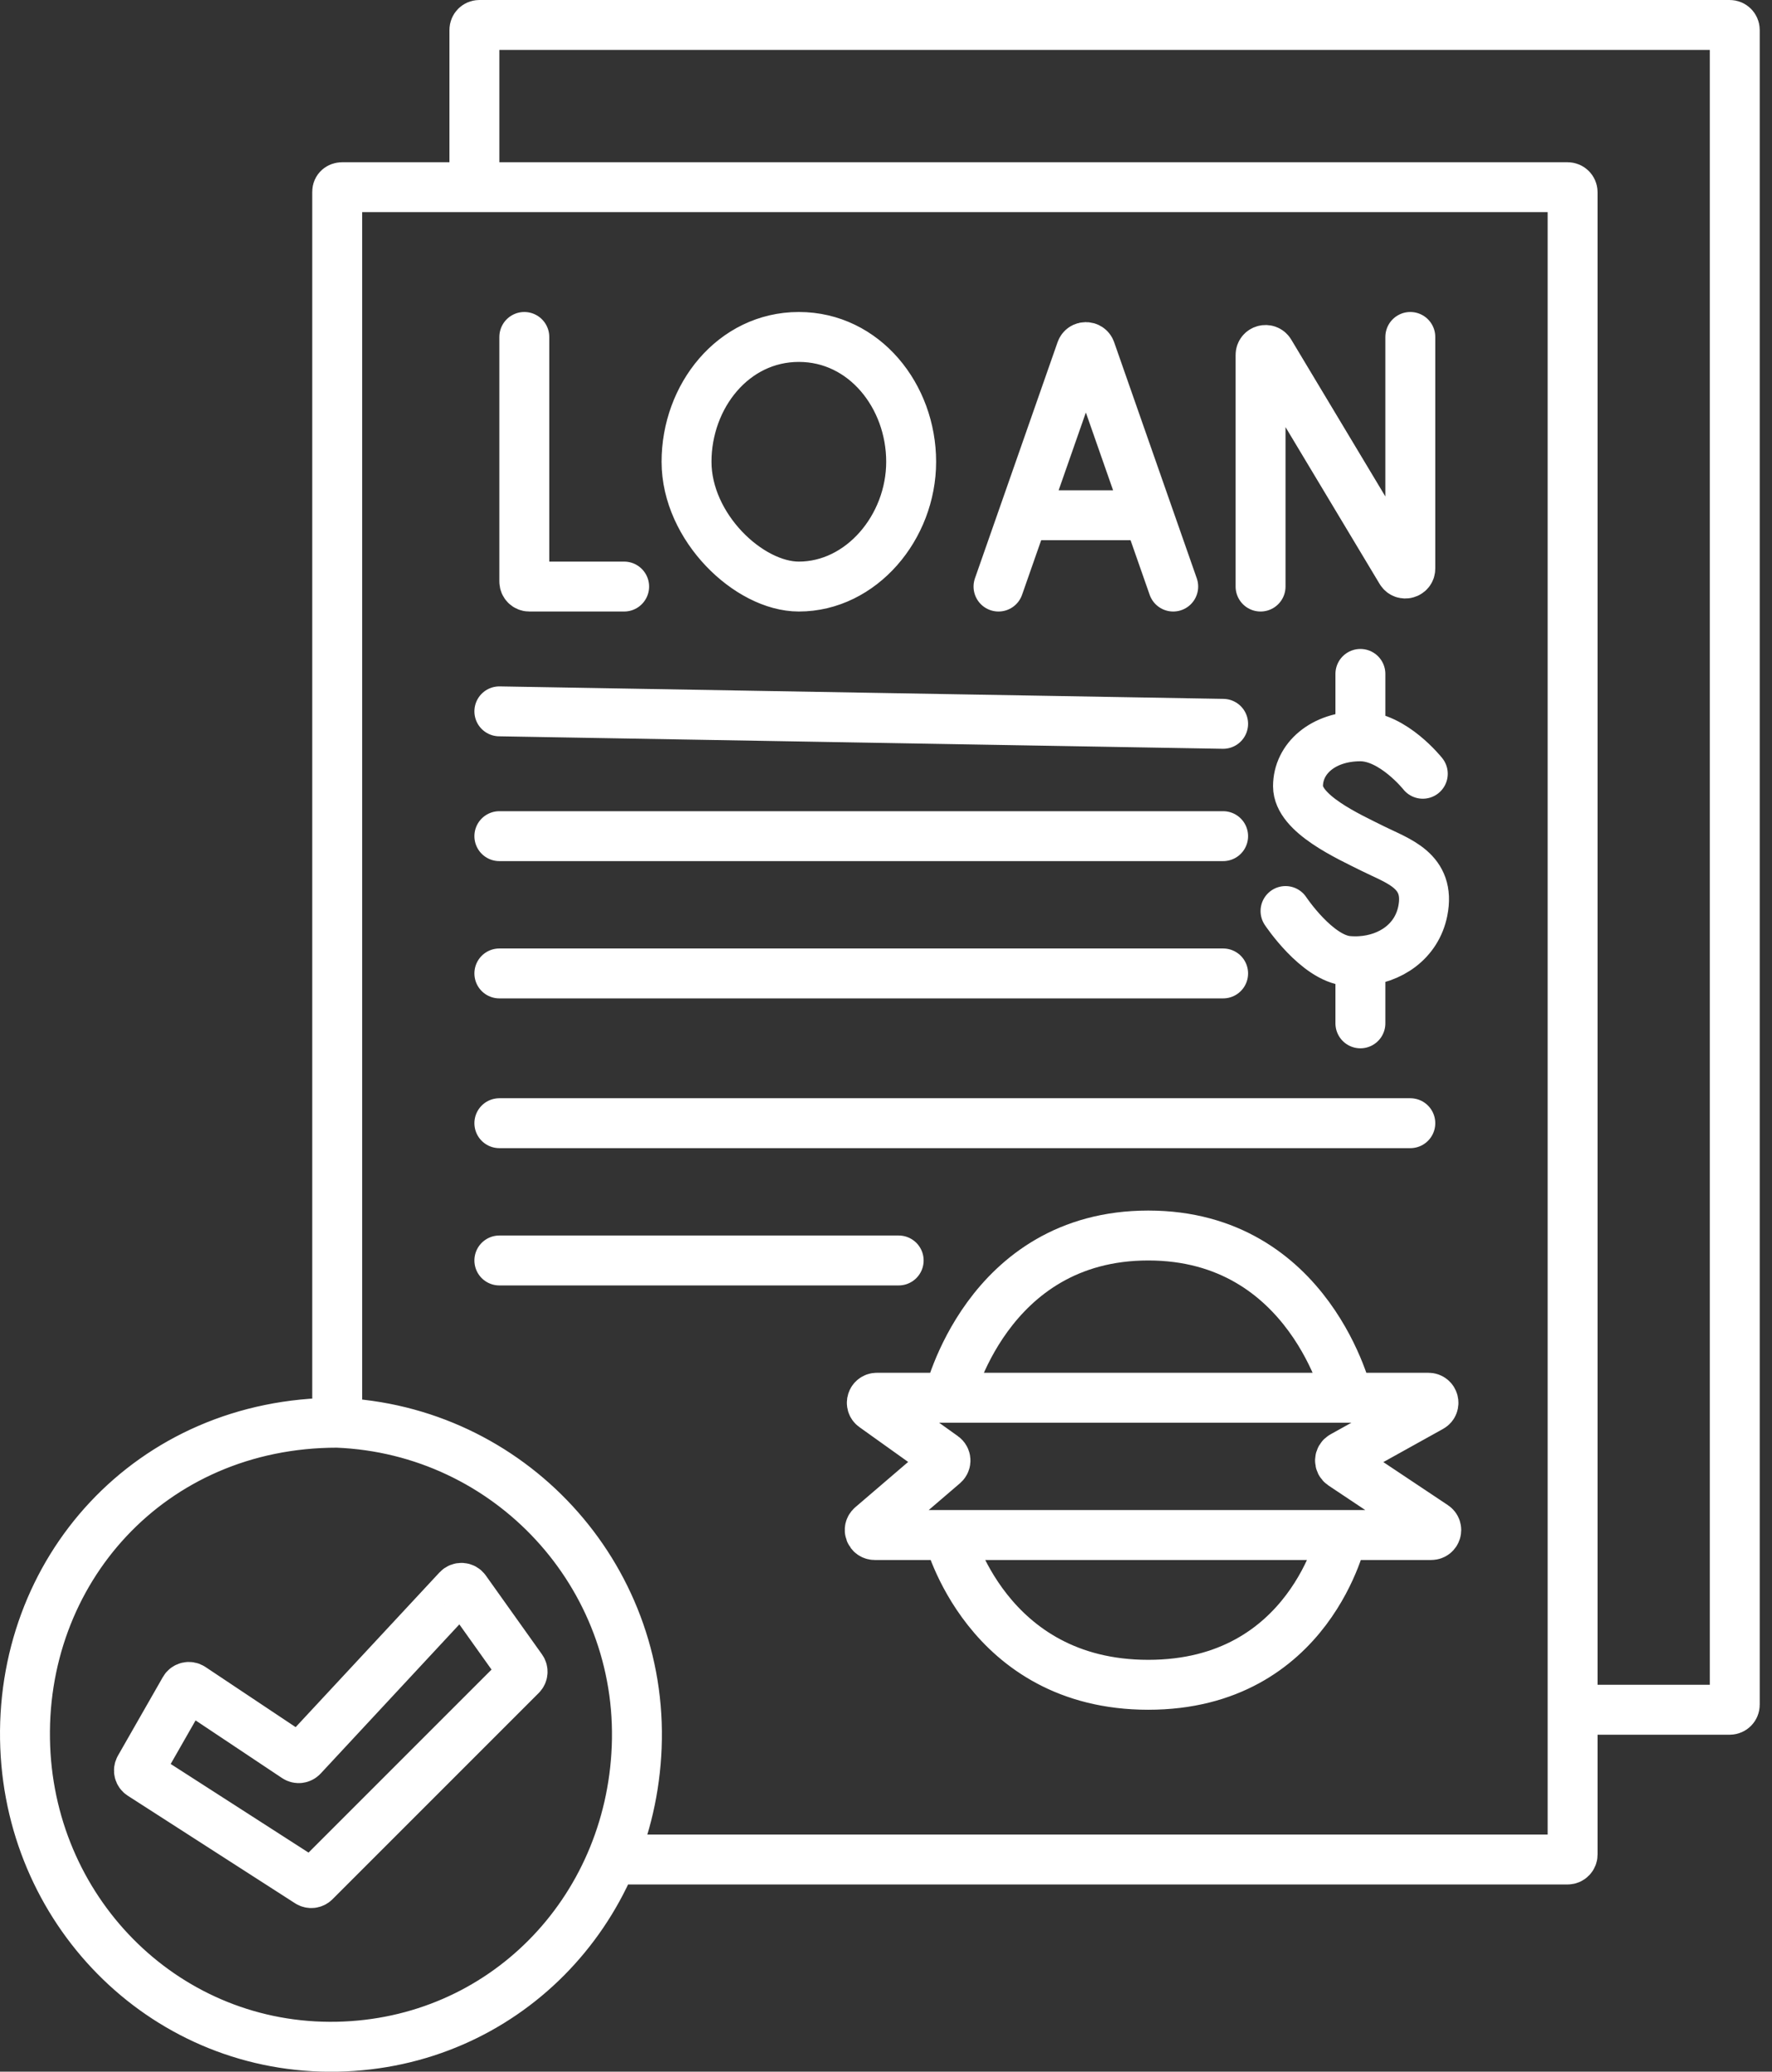 <svg width="71" height="83" viewBox="0 0 71 83" fill="none" xmlns="http://www.w3.org/2000/svg">
<rect x="0" y="0" width="71" height="83" fill="#333333" stroke="none"/>
<path d="M24.52 74.5H62.811C62.921 74.5 63.011 74.41 63.011 74.3V68.5M13.511 57C13.511 38.539 13.511 10.194 13.511 7.68C13.511 7.569 13.6 7.5 13.711 7.5H19.008M13.511 57C20.414 57.276 25.787 63.096 25.511 70C25.246 76.622 20.137 81.865 13.511 82C6.745 82.138 1.281 76.761 1.011 70C0.729 62.963 6.008 57 13.511 57ZM19.008 7.5H62.811C62.921 7.5 63.011 7.59 63.011 7.7V68.5M19.008 7.5V1.2C19.008 1.09 19.097 1 19.208 1H69.308C69.418 1 69.508 1.09 69.508 1.2V68.3C69.508 68.41 69.418 68.5 69.308 68.5H63.011M20.008 50.5H36.008M20.008 45H56.508M20.008 39H49.008M20.008 33.5H49.008M20.008 28.5L49.008 29M21.008 13.5V23.3C21.008 23.41 21.097 23.5 21.208 23.5H25.008M40.008 23.5L41.008 20.643M47.008 23.5L46.008 20.643M50.508 23.5V14.222C50.508 14.019 50.775 13.945 50.879 14.119L56.136 22.881C56.241 23.055 56.508 22.981 56.508 22.778V13.5M38.008 56H35.132C34.937 56 34.857 56.25 35.016 56.363L37.8 58.352C37.906 58.427 37.913 58.582 37.814 58.666L34.918 61.148C34.777 61.269 34.863 61.5 35.048 61.5H38.008M38.008 56C38.008 56 39.508 49.5 46.008 49.5C52.508 49.5 54.008 56 54.008 56M38.008 56H54.008M54.008 56H57.236C57.442 56 57.514 56.275 57.333 56.375L53.794 58.341C53.664 58.413 53.656 58.599 53.781 58.682L57.458 61.134C57.623 61.243 57.545 61.5 57.347 61.5H53.782M53.782 61.5C53.782 61.5 52.508 67.5 46.008 67.5C39.508 67.5 38.008 61.5 38.008 61.5M53.782 61.5H38.008M51.508 36.5C51.508 36.5 52.762 38.392 54.008 38.5C54.176 38.515 54.343 38.517 54.508 38.507M54.508 29.5C53.008 29.5 52.008 30.395 52.008 31.5C52.008 32.605 54.02 33.506 55.008 34C56.008 34.5 57.333 34.875 57.008 36.5C56.765 37.715 55.713 38.435 54.508 38.507M54.508 29.5C55.818 29.5 57.008 31 57.008 31M54.508 29.5V27M41.008 20.643L43.319 14.039C43.382 13.861 43.634 13.861 43.697 14.039L46.008 20.643M41.008 20.643H46.008M54.508 38.507V41M32.008 23.5C30.008 23.5 27.508 21.127 27.508 18.5C27.508 15.873 29.381 13.5 32.008 13.5C34.635 13.5 36.508 15.873 36.508 18.5C36.508 21.127 34.508 23.5 32.008 23.5ZM5.66 71.103L12.364 75.413C12.444 75.464 12.547 75.453 12.614 75.386L20.88 67.12C20.949 67.051 20.959 66.942 20.902 66.862L18.65 63.7C18.577 63.597 18.427 63.587 18.341 63.68L12.116 70.375C12.049 70.447 11.94 70.46 11.858 70.406L7.678 67.619C7.582 67.555 7.451 67.585 7.394 67.686L5.594 70.835C5.541 70.928 5.57 71.045 5.66 71.103Z" stroke="white" stroke-width="2" stroke-linecap="round"/>
</svg>
